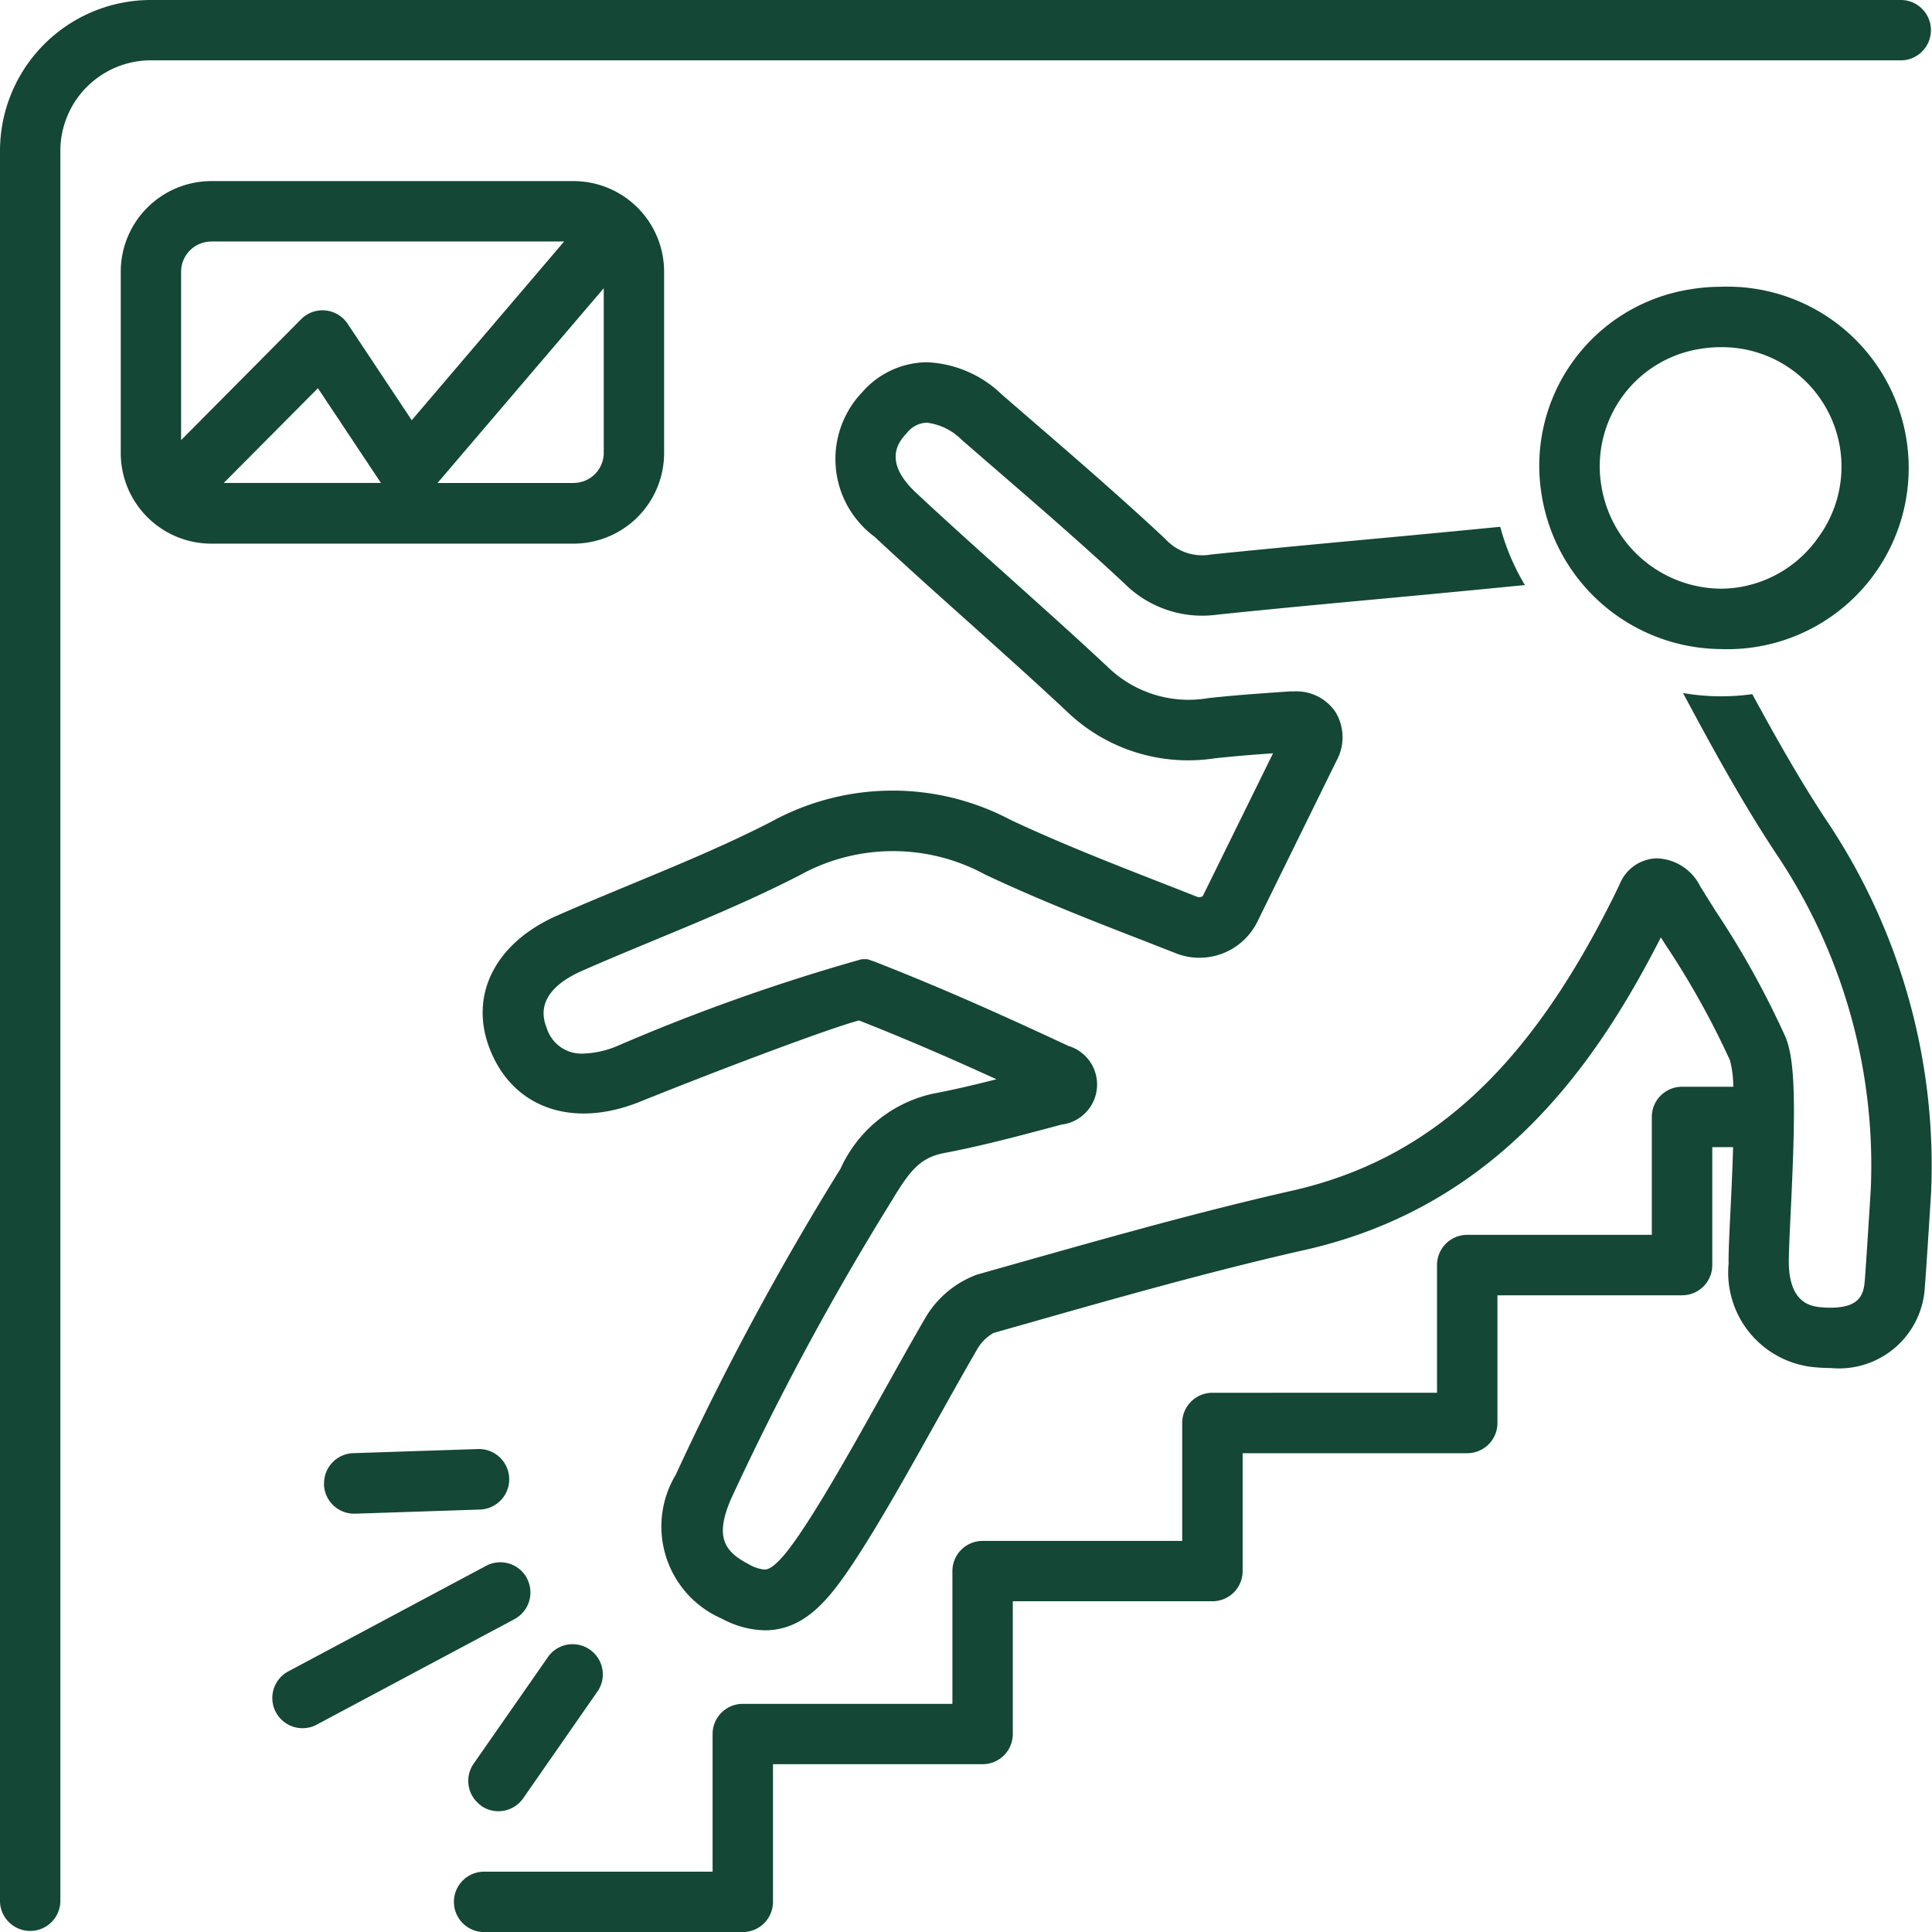 <svg xmlns="http://www.w3.org/2000/svg" width="46.896" height="46.896" viewBox="0 0 46.896 46.896">
  <g id="Grupo_1115737" data-name="Grupo 1115737" transform="translate(0)">
    <path id="Trazado_885969" data-name="Trazado 885969" d="M21.463,96.861a.733.733,0,0,0,.732.708h.026l3.028-.1A.733.733,0,1,0,25.2,96l-3.028.1a.733.733,0,0,0-.707.757Z" transform="translate(-13.599 -60.827)" fill="#144735"/>
    <path id="Trazado_885970" data-name="Trazado 885970" d="M31.334,112.805a.733.733,0,0,0,1.02-.182L34.178,110a.733.733,0,0,0-1.2-.838l-1.825,2.619a.733.733,0,0,0,.182,1.02Z" transform="translate(-19.655 -68.972)" fill="#144735"/>
    <path id="Trazado_885971" data-name="Trazado 885971" d="M24.195,103.886a.732.732,0,0,0-.991-.3l-4.816,2.57a.733.733,0,0,0,.69,1.293l4.816-2.57a.733.733,0,0,0,.3-.991Z" transform="translate(-11.405 -65.578)" fill="#144735"/>
    <path id="Trazado_885972" data-name="Trazado 885972" d="M61.542,32.056a5.438,5.438,0,0,1-1.682-.027c.7,1.306,1.434,2.653,2.272,3.917a13.544,13.544,0,0,1,2.287,8.106c-.02.34-.121,1.936-.148,2.252s-.115.645-.829.645c-.065,0-.13,0-.2-.008-.238-.019-.8-.065-.814-1.085,0-.211.019-.661.044-1.182.119-2.428.13-3.691-.124-4.295a21.408,21.408,0,0,0-1.695-3.057c-.125-.2-.252-.4-.377-.605a1.22,1.22,0,0,0-1.041-.675.994.994,0,0,0-.9.6c-.089.189-.165.348-.244.5-2.055,4.073-4.434,6.221-7.715,6.966-2.344.531-4.685,1.2-6.95,1.839l-.706.2a2.427,2.427,0,0,0-1.28,1.1c-.292.5-.615,1.081-.95,1.68-.684,1.224-1.392,2.49-1.973,3.369-.31.47-.7,1.009-.946,1.009a.878.878,0,0,1-.372-.12c-.6-.308-.854-.655-.444-1.6a67.341,67.341,0,0,1,3.915-7.259c.444-.743.7-1.026,1.27-1.134.861-.163,1.709-.388,2.53-.606l.307-.082a.979.979,0,0,0,.162-1.91c-1.913-.894-3.279-1.488-4.716-2.05l-.159-.054h-.138A47.461,47.461,0,0,0,34,40.593a2.293,2.293,0,0,1-.838.188.88.88,0,0,1-.885-.628c-.285-.7.309-1.139.857-1.38.588-.259,1.183-.505,1.777-.752,1.159-.48,2.357-.977,3.5-1.565a4.68,4.68,0,0,1,4.513-.019c1.259.593,2.544,1.1,3.786,1.58l.845.331a1.546,1.546,0,0,0,.567.107,1.568,1.568,0,0,0,1.4-.862l1.927-3.919a1.185,1.185,0,0,0-.014-1.168,1.142,1.142,0,0,0-1-.517c-.035,0-.07,0-.107,0l-.1.007c-.623.043-1.268.087-1.9.158A2.816,2.816,0,0,1,45.9,31.4c-.785-.736-1.6-1.462-2.381-2.165-.752-.673-1.528-1.368-2.275-2.067-.839-.785-.395-1.265-.228-1.445a.64.64,0,0,1,.492-.256,1.442,1.442,0,0,1,.849.421l.823.713c1.033.893,2.1,1.816,3.111,2.759a2.673,2.673,0,0,0,2.269.766c1.381-.144,2.764-.272,4.147-.4q1.658-.154,3.317-.318c-.014-.023-.03-.045-.043-.069a5.524,5.524,0,0,1-.557-1.345q-1.425.14-2.852.272c-1.389.129-2.777.258-4.163.4a1.212,1.212,0,0,1-1.117-.379c-1.03-.963-2.11-1.9-3.153-2.8l-.82-.71A2.777,2.777,0,0,0,41.505,24a2.111,2.111,0,0,0-1.567.726,2.348,2.348,0,0,0,.3,3.511c.758.709,1.542,1.41,2.3,2.088.778.7,1.583,1.417,2.355,2.141a4.246,4.246,0,0,0,3.591,1.149c.472-.052.941-.089,1.425-.123l-1.7,3.455c-.01.02-.049.042-.119.037l-.849-.333c-1.22-.476-2.481-.969-3.7-1.541a6.122,6.122,0,0,0-5.808.041c-1.09.561-2.26,1.046-3.392,1.515-.6.25-1.208.5-1.806.764-1.521.669-2.159,1.953-1.626,3.27.562,1.395,1.987,1.91,3.629,1.251,2.071-.834,4.648-1.8,5.322-1.974,1.046.413,2.071.85,3.335,1.427-.509.13-1.022.252-1.53.348a3.222,3.222,0,0,0-2.254,1.822,68.528,68.528,0,0,0-4,7.429A2.439,2.439,0,0,0,36.536,54.5a2.276,2.276,0,0,0,1.037.28c.985,0,1.588-.789,2.168-1.667.611-.924,1.332-2.214,2.029-3.462.331-.592.65-1.164.938-1.659a1.092,1.092,0,0,1,.413-.429l.706-.2c2.245-.638,4.568-1.3,6.873-1.82,4.722-1.072,7.092-4.586,8.623-7.583l.089.143A20.354,20.354,0,0,1,61,40.944a2.518,2.518,0,0,1,.08.642H59.836a.733.733,0,0,0-.733.733v2.862H54.622a.733.733,0,0,0-.733.733v3.1H48.437a.733.733,0,0,0-.733.733V52.61H42.859a.733.733,0,0,0-.733.733v3.222H37.038a.733.733,0,0,0-.733.733v3.341H30.732a.733.733,0,0,0,0,1.465h6.306a.733.733,0,0,0,.733-.733V58.03h5.088a.733.733,0,0,0,.733-.733V54.075h4.846a.733.733,0,0,0,.733-.733V50.481h5.452a.733.733,0,0,0,.733-.733v-3.1h4.482a.733.733,0,0,0,.733-.733V43.052h.505c-.017.59-.045,1.171-.064,1.55-.028.569-.05,1.019-.045,1.278A2.307,2.307,0,0,0,63.126,48.4c.106.009.212.013.316.013a2.085,2.085,0,0,0,2.289-1.983c.031-.35.136-2.035.152-2.292a15.036,15.036,0,0,0-2.529-9c-.651-.981-1.242-2.034-1.811-3.079Z" transform="translate(-19.008 -15.207)" fill="#144735"/>
    <path id="Trazado_885973" data-name="Trazado 885973" d="M106.4,19a4.551,4.551,0,0,0-.757.064,4.335,4.335,0,0,0-3.584,5.04,4.44,4.44,0,0,0,4.335,3.69A4.4,4.4,0,1,0,106.4,19Zm2.368,6.079a2.913,2.913,0,0,1-1.916,1.212,2.874,2.874,0,0,1-.458.037,2.961,2.961,0,0,1-2.889-2.464,2.884,2.884,0,0,1,2.382-3.355,3.079,3.079,0,0,1,.513-.043,2.9,2.9,0,0,1,2.368,4.613Z" transform="translate(-64.629 -12.039)" fill="#144735"/>
    <path id="Trazado_885974" data-name="Trazado 885974" d="M46.164,1.465a.733.733,0,0,0,0-1.465H3.656A3.664,3.664,0,0,0,0,3.664v42.5a.733.733,0,0,0,1.465,0V3.664a2.2,2.2,0,0,1,2.19-2.2Z" fill="#144735"/>
    <path id="Trazado_885975" data-name="Trazado 885975" d="M21.189,18.595V14.2a2.2,2.2,0,0,0-2.2-2.2H10.2A2.2,2.2,0,0,0,8,14.2v4.4a2.2,2.2,0,0,0,2.2,2.2h8.793A2.2,2.2,0,0,0,21.189,18.595Zm-2.2.733h-3.3L19.724,14.6v4A.733.733,0,0,1,18.991,19.327ZM10.2,13.465h8.563l-3.7,4.339-1.555-2.34a.733.733,0,0,0-.539-.324.725.725,0,0,0-.591.213L9.465,18.287V14.2a.733.733,0,0,1,.733-.733Zm4.116,5.862H10.5l2.286-2.3Z" transform="translate(-5.069 -7.604)" fill="#144735"/>
  </g>
</svg>
